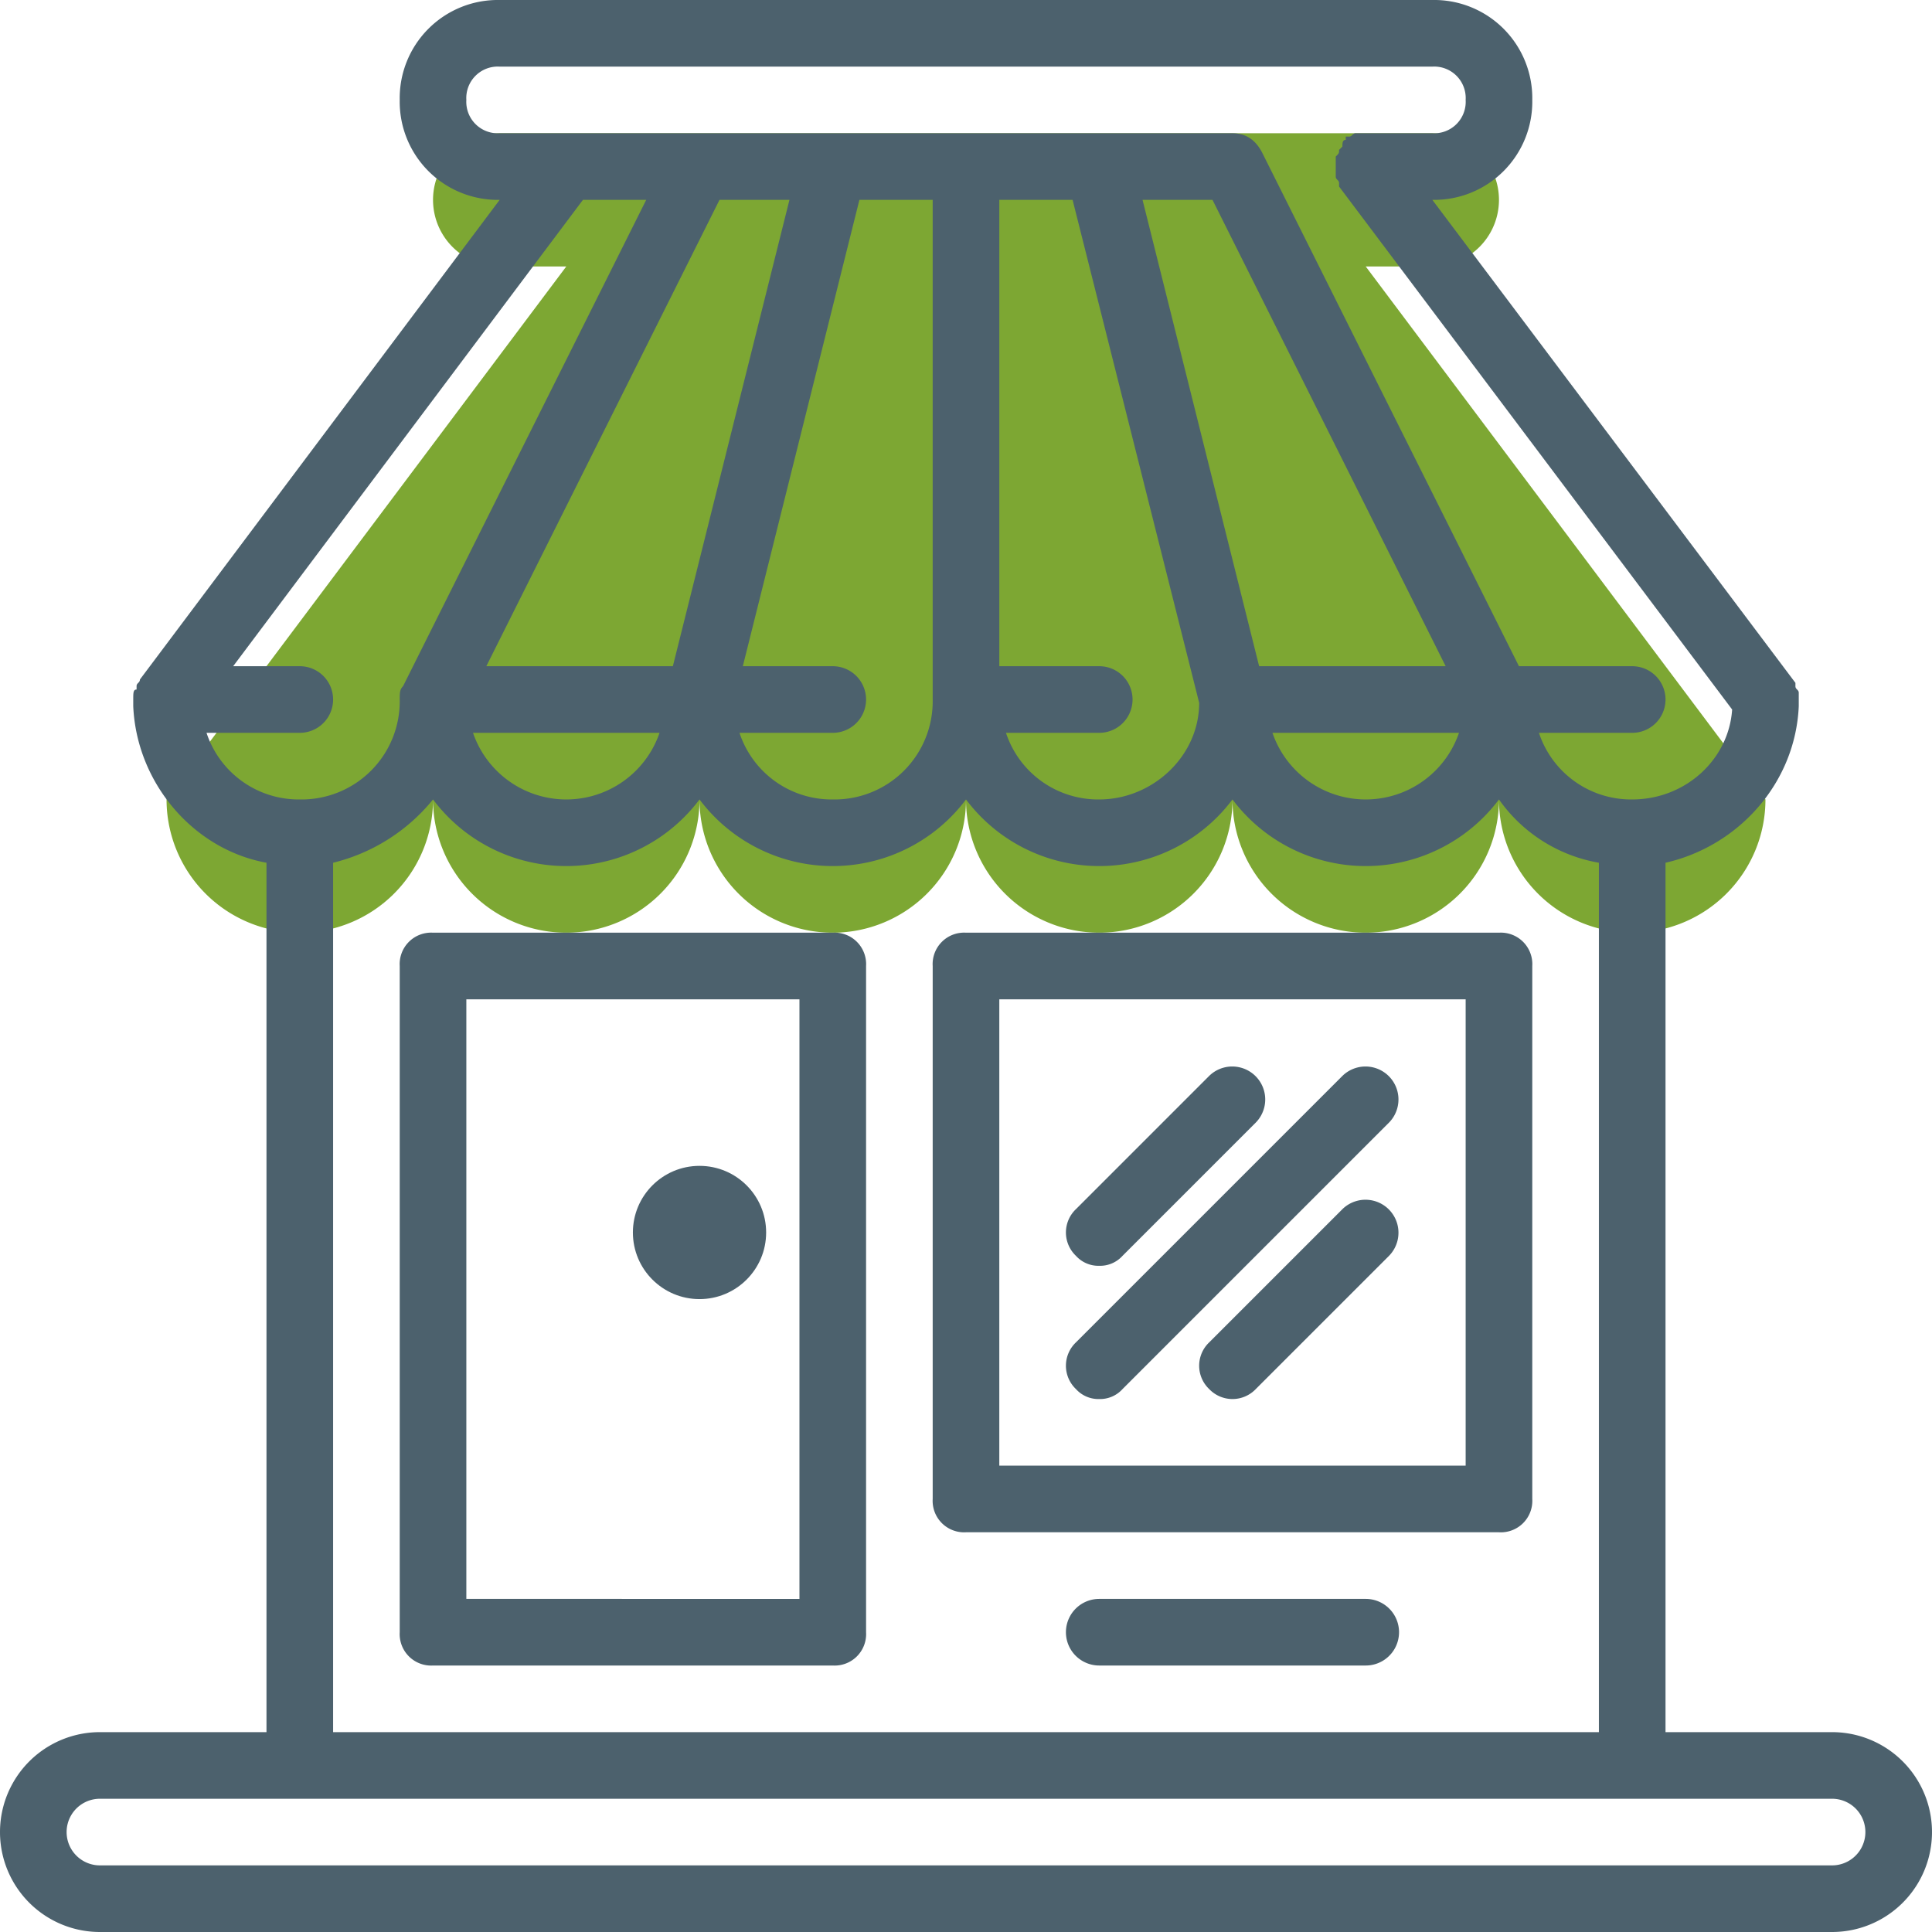 <svg id="Layer_1" data-name="Layer 1" xmlns="http://www.w3.org/2000/svg" viewBox="0 0 464 464"><defs><style>.cls-1{fill:#7da733;}.cls-2{fill:#4c616d;}</style></defs><title>shop-core</title><path class="cls-1" d="M344,64a16,16,0,0,0,0-32H120a16,16,0,0,0,0,32h16L40,192a32,32,0,0,0,64,0,32,32,0,0,0,64,0,32,32,0,0,0,64,0,32,32,0,0,0,64,0,32,32,0,0,0,64,0,32,32,0,0,0,64,0L328,64Z"/><path class="cls-2" d="M24,464H440a24,24,0,0,0,0-48H400V207.2c17.6-4,31.2-19.2,32-37.6h0v-3.2c0-.8-.8-.8-.8-1.6V164L344,48h0a23.57,23.57,0,0,0,24-24A23.57,23.57,0,0,0,344,0H120A23.57,23.57,0,0,0,96,24a23.57,23.57,0,0,0,24,24h0L33.6,163.2c0,.8-.8.8-.8,1.6v.8c-.8,0-.8.8-.8,2.4h0v1.6h0c.8,18.4,14.4,34.4,32,37.6V416H24a24,24,0,0,0,0,48ZM112,24a7.56,7.56,0,0,1,8-8H344a7.56,7.56,0,0,1,8,8,7.56,7.56,0,0,1-8,8H325.6c-.8,0-.8.8-1.6.8h-.8v.8c-.8,0-.8.8-.8,1.6l-.8.8c0,.8,0,.8-.8,1.6v4.8c0,.8.8.8.8,1.6v.8L416,170.4c-.8,12-11.2,21.6-24,21.6a23.3,23.3,0,0,1-22.4-16H392a8,8,0,0,0,0-16H364.8L303.2,36.8Q300.8,32,296,32H120A7.56,7.56,0,0,1,112,24Zm77.6,24-28,112H116.8l56-112ZM158.4,176a23.68,23.68,0,0,1-44.8,0ZM200,160H178.4l28-112H224V168a23.57,23.57,0,0,1-24,24,23.3,23.3,0,0,1-22.4-16H200a8,8,0,0,0,0-16Zm64,0H240V48h17.6L288,168.8c0,12.8-11.2,23.2-24,23.2a23.3,23.3,0,0,1-22.4-16H264a8,8,0,0,0,0-16Zm38.4,0-28-112h16.8l56,112Zm48,16a23.68,23.68,0,0,1-44.8,0ZM49.6,176H72a8,8,0,0,0,0-16H56L140,48h15.2L96.8,164.8h0c-.8.8-.8,1.6-.8,3.2a23.57,23.57,0,0,1-24,24A23.3,23.3,0,0,1,49.6,176ZM80,207.2A44.56,44.56,0,0,0,104,192a40,40,0,0,0,64,0,40,40,0,0,0,64,0,40,40,0,0,0,64,0,40,40,0,0,0,64,0,37.06,37.06,0,0,0,24,15.2V416H80ZM24,432H440a8,8,0,0,1,0,16H24a8,8,0,0,1,0-16Z"/><path class="cls-2" d="M200,224H104a7.56,7.56,0,0,0-8,8V392a7.56,7.56,0,0,0,8,8h96a7.56,7.56,0,0,0,8-8V232A7.56,7.56,0,0,0,200,224Zm-8,160H112V240h80Z"/><path class="cls-2" d="M360,224H232a7.56,7.56,0,0,0-8,8V360a7.56,7.56,0,0,0,8,8H360a7.56,7.56,0,0,0,8-8V232A7.56,7.56,0,0,0,360,224Zm-8,128H240V240H352Z"/><path class="cls-2" d="M264,336a7.26,7.26,0,0,0,5.6-2.4l64-64a7.92,7.92,0,0,0-11.2-11.2l-64,64a7.73,7.73,0,0,0,0,11.2A7.26,7.26,0,0,0,264,336Z"/><path class="cls-2" d="M264,304a7.26,7.26,0,0,0,5.6-2.4l32-32a7.92,7.92,0,0,0-11.2-11.2l-32,32a7.73,7.73,0,0,0,0,11.2A7.26,7.26,0,0,0,264,304Z"/><path class="cls-2" d="M322.4,290.4l-32,32a7.73,7.73,0,0,0,0,11.2,7.73,7.73,0,0,0,11.2,0l32-32a7.92,7.92,0,0,0-11.2-11.2Z"/><circle class="cls-2" cx="168" cy="296" r="16"/><path class="cls-2" d="M328,384H264a8,8,0,0,0,0,16h64a8,8,0,0,0,0-16Z"/></svg>